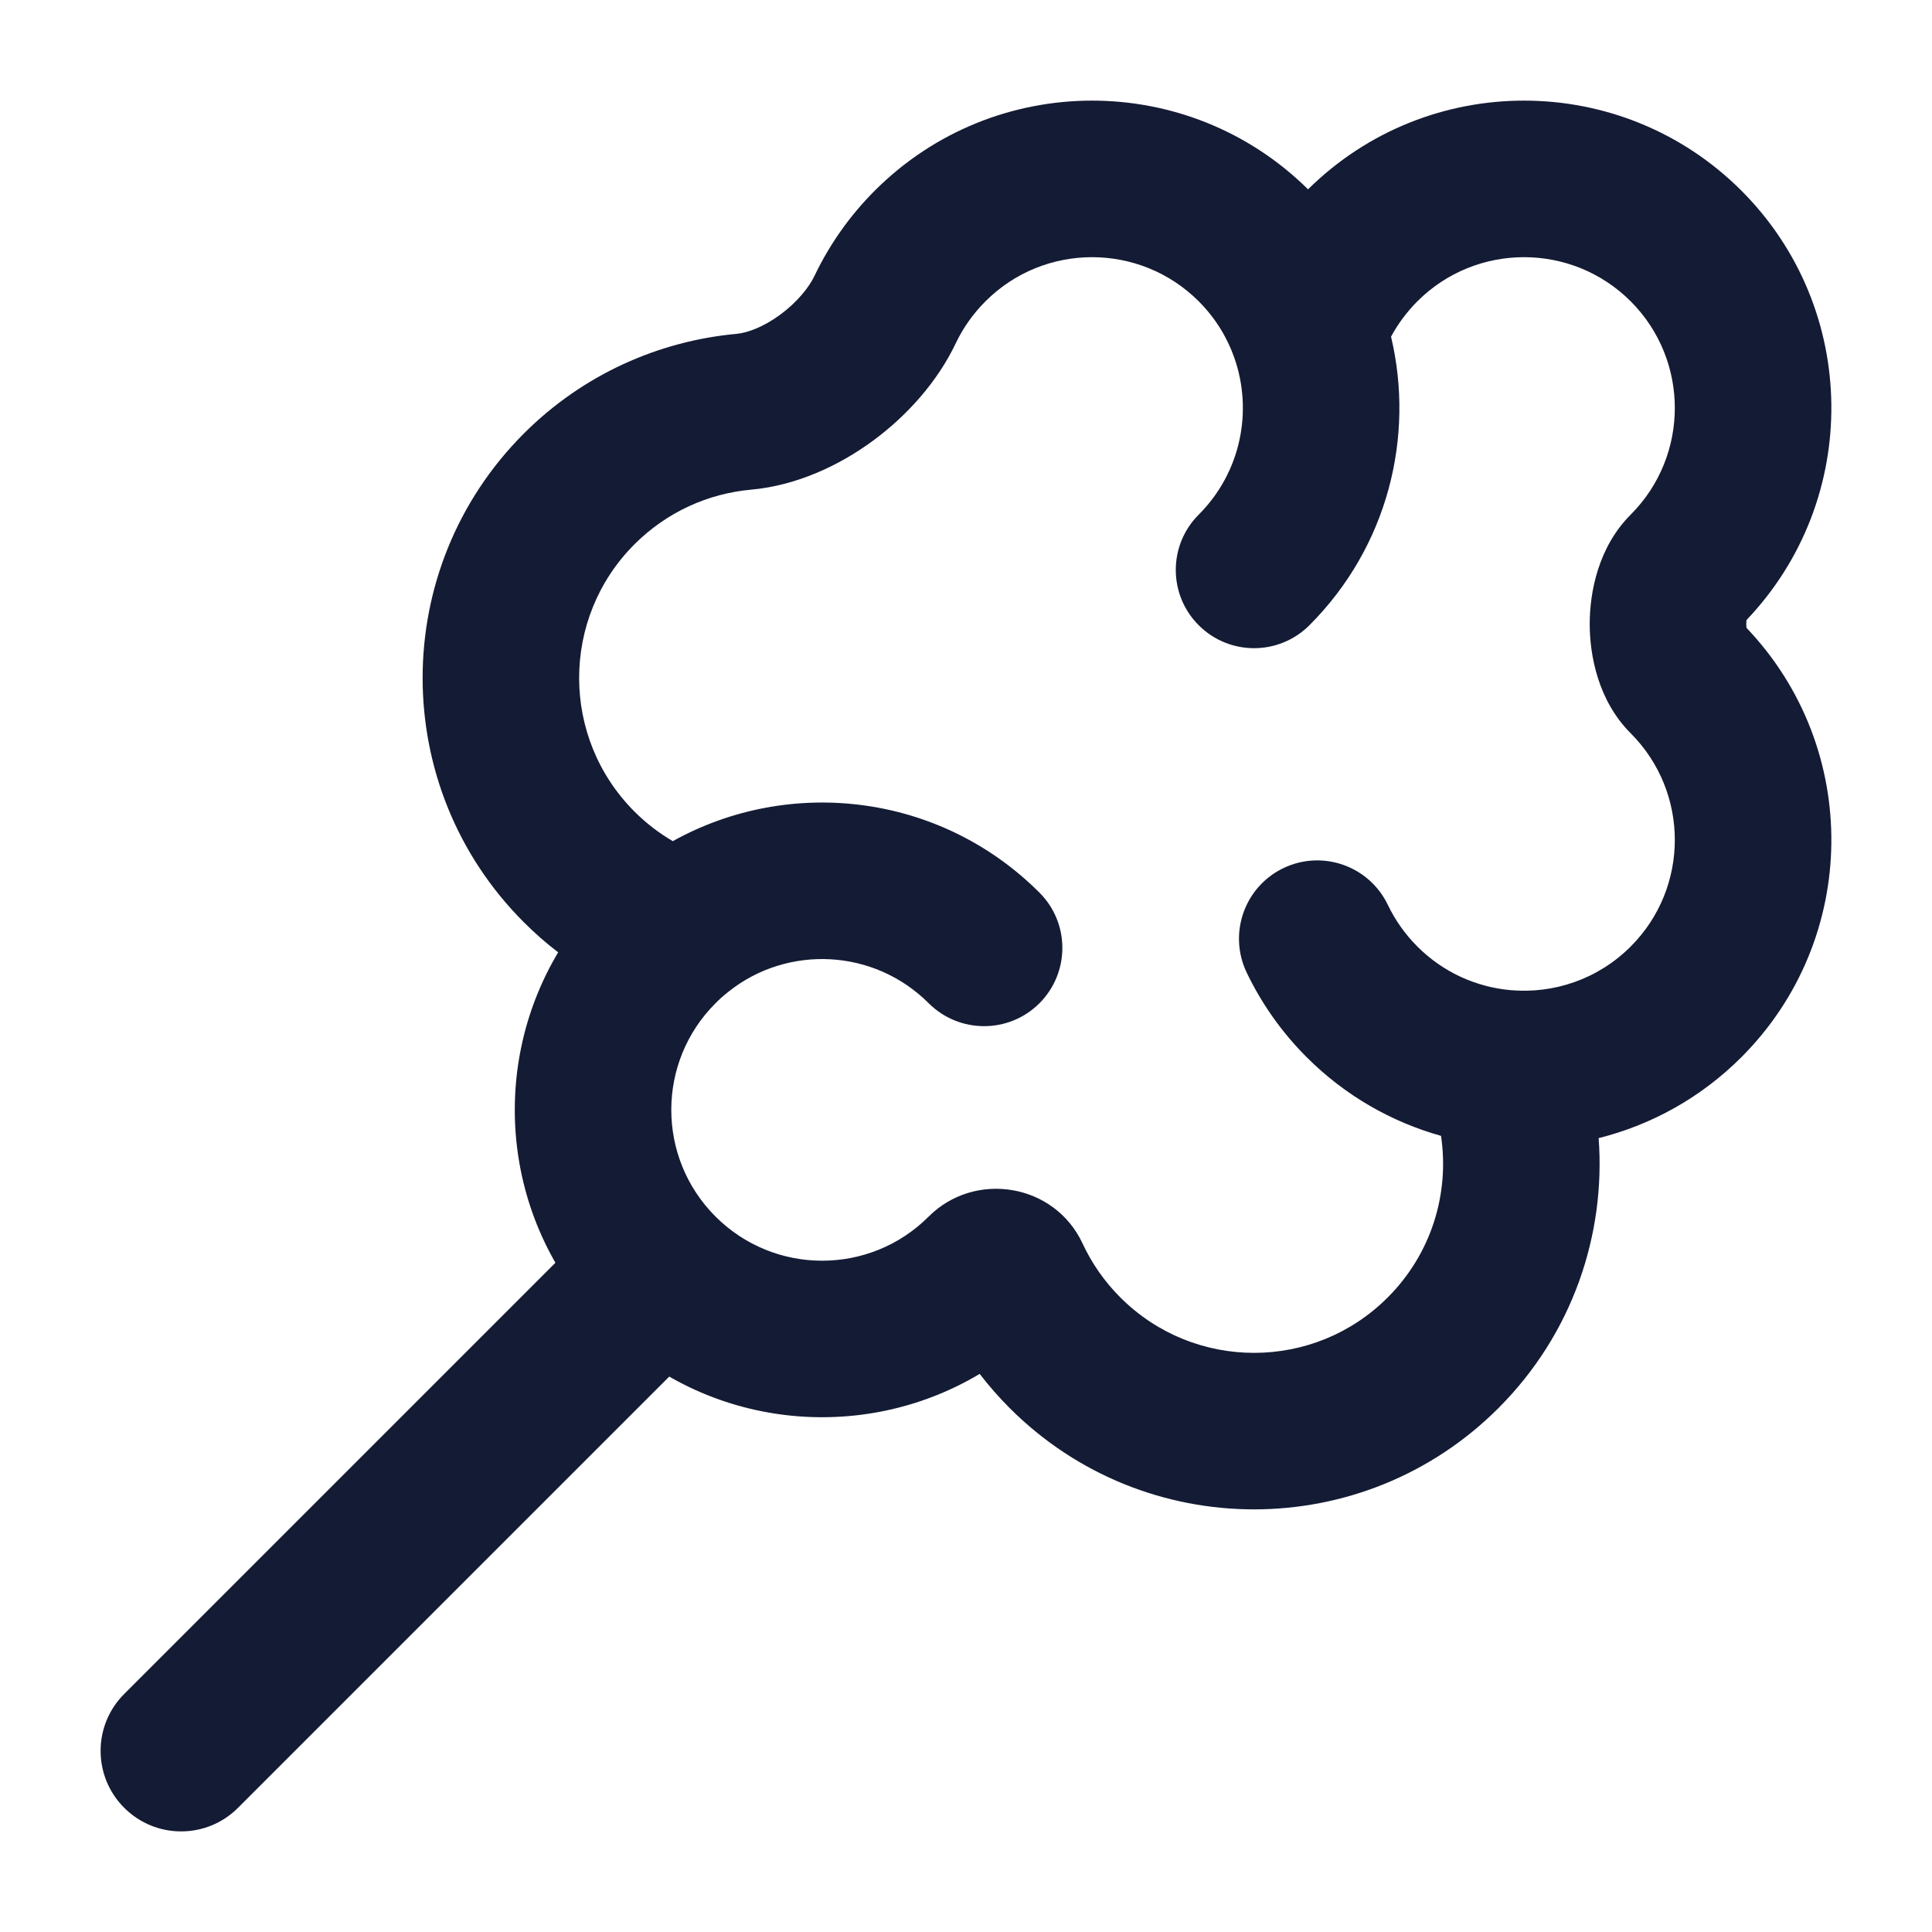 <svg width="24" height="24" viewBox="0 0 24 24" fill="none" xmlns="http://www.w3.org/2000/svg">
<path fill-rule="evenodd" clip-rule="evenodd" d="M16.249 2.352C14.757 0.877 12.352 0.883 10.867 2.368C10.552 2.683 10.302 3.042 10.119 3.425C10.049 3.572 9.9 3.756 9.691 3.91C9.481 4.064 9.282 4.135 9.152 4.147C8.188 4.235 7.245 4.648 6.507 5.386C4.831 7.063 4.831 9.78 6.507 11.456C6.643 11.592 6.785 11.717 6.934 11.83C6.057 13.297 6.25 15.224 7.513 16.487C8.776 17.75 10.703 17.943 12.17 17.067C12.284 17.215 12.408 17.357 12.544 17.493C14.22 19.169 16.937 19.169 18.613 17.493C19.534 16.573 19.948 15.339 19.859 14.138C20.508 13.976 21.124 13.641 21.632 13.133C23.101 11.664 23.122 9.295 21.696 7.8C21.694 7.785 21.693 7.769 21.693 7.751C21.693 7.733 21.694 7.716 21.696 7.702C23.122 6.206 23.101 3.837 21.632 2.368C20.146 0.883 17.741 0.877 16.249 2.352ZM12.242 3.743C12.973 3.012 14.159 3.012 14.891 3.743C15.096 3.949 15.243 4.188 15.332 4.441C15.566 5.103 15.417 5.866 14.891 6.393C14.511 6.772 14.511 7.388 14.891 7.767C15.271 8.147 15.886 8.147 16.266 7.767C17.239 6.794 17.576 5.427 17.28 4.182C17.365 4.025 17.474 3.877 17.607 3.743C18.339 3.012 19.525 3.012 20.257 3.743C20.988 4.475 20.988 5.661 20.257 6.393C19.852 6.798 19.748 7.36 19.748 7.751C19.748 8.142 19.852 8.704 20.257 9.109C20.988 9.841 20.988 11.027 20.257 11.758C19.849 12.166 19.3 12.347 18.765 12.3C18.342 12.262 17.931 12.082 17.607 11.758C17.451 11.602 17.33 11.427 17.241 11.242C17.009 10.757 16.429 10.552 15.945 10.783C15.46 11.015 15.255 11.595 15.486 12.08C15.669 12.462 15.918 12.819 16.232 13.133C16.712 13.613 17.29 13.939 17.901 14.11C18.007 14.822 17.785 15.572 17.238 16.118C16.322 17.035 14.835 17.035 13.918 16.118C13.717 15.917 13.561 15.69 13.449 15.449C13.1 14.698 12.109 14.541 11.537 15.112C10.806 15.844 9.62 15.844 8.888 15.112C8.156 14.38 8.156 13.194 8.888 12.463C8.94 12.41 8.995 12.362 9.051 12.318C9.785 11.734 10.858 11.783 11.537 12.463C11.917 12.842 12.533 12.842 12.912 12.463C13.292 12.083 13.292 11.467 12.912 11.088C11.678 9.854 9.811 9.641 8.358 10.449C8.188 10.35 8.028 10.228 7.882 10.082C6.965 9.165 6.965 7.678 7.882 6.761C8.287 6.357 8.8 6.131 9.328 6.083C9.896 6.032 10.425 5.783 10.843 5.476C11.262 5.168 11.643 4.748 11.874 4.262C11.963 4.075 12.085 3.9 12.242 3.743Z" fill="#141B34"/>
<path d="M8.957 16.457L2.957 22.457C2.567 22.848 1.933 22.848 1.543 22.457C1.152 22.067 1.152 21.433 1.543 21.043L7.543 15.043L8.957 16.457Z" fill="#141B34"/>
</svg>
